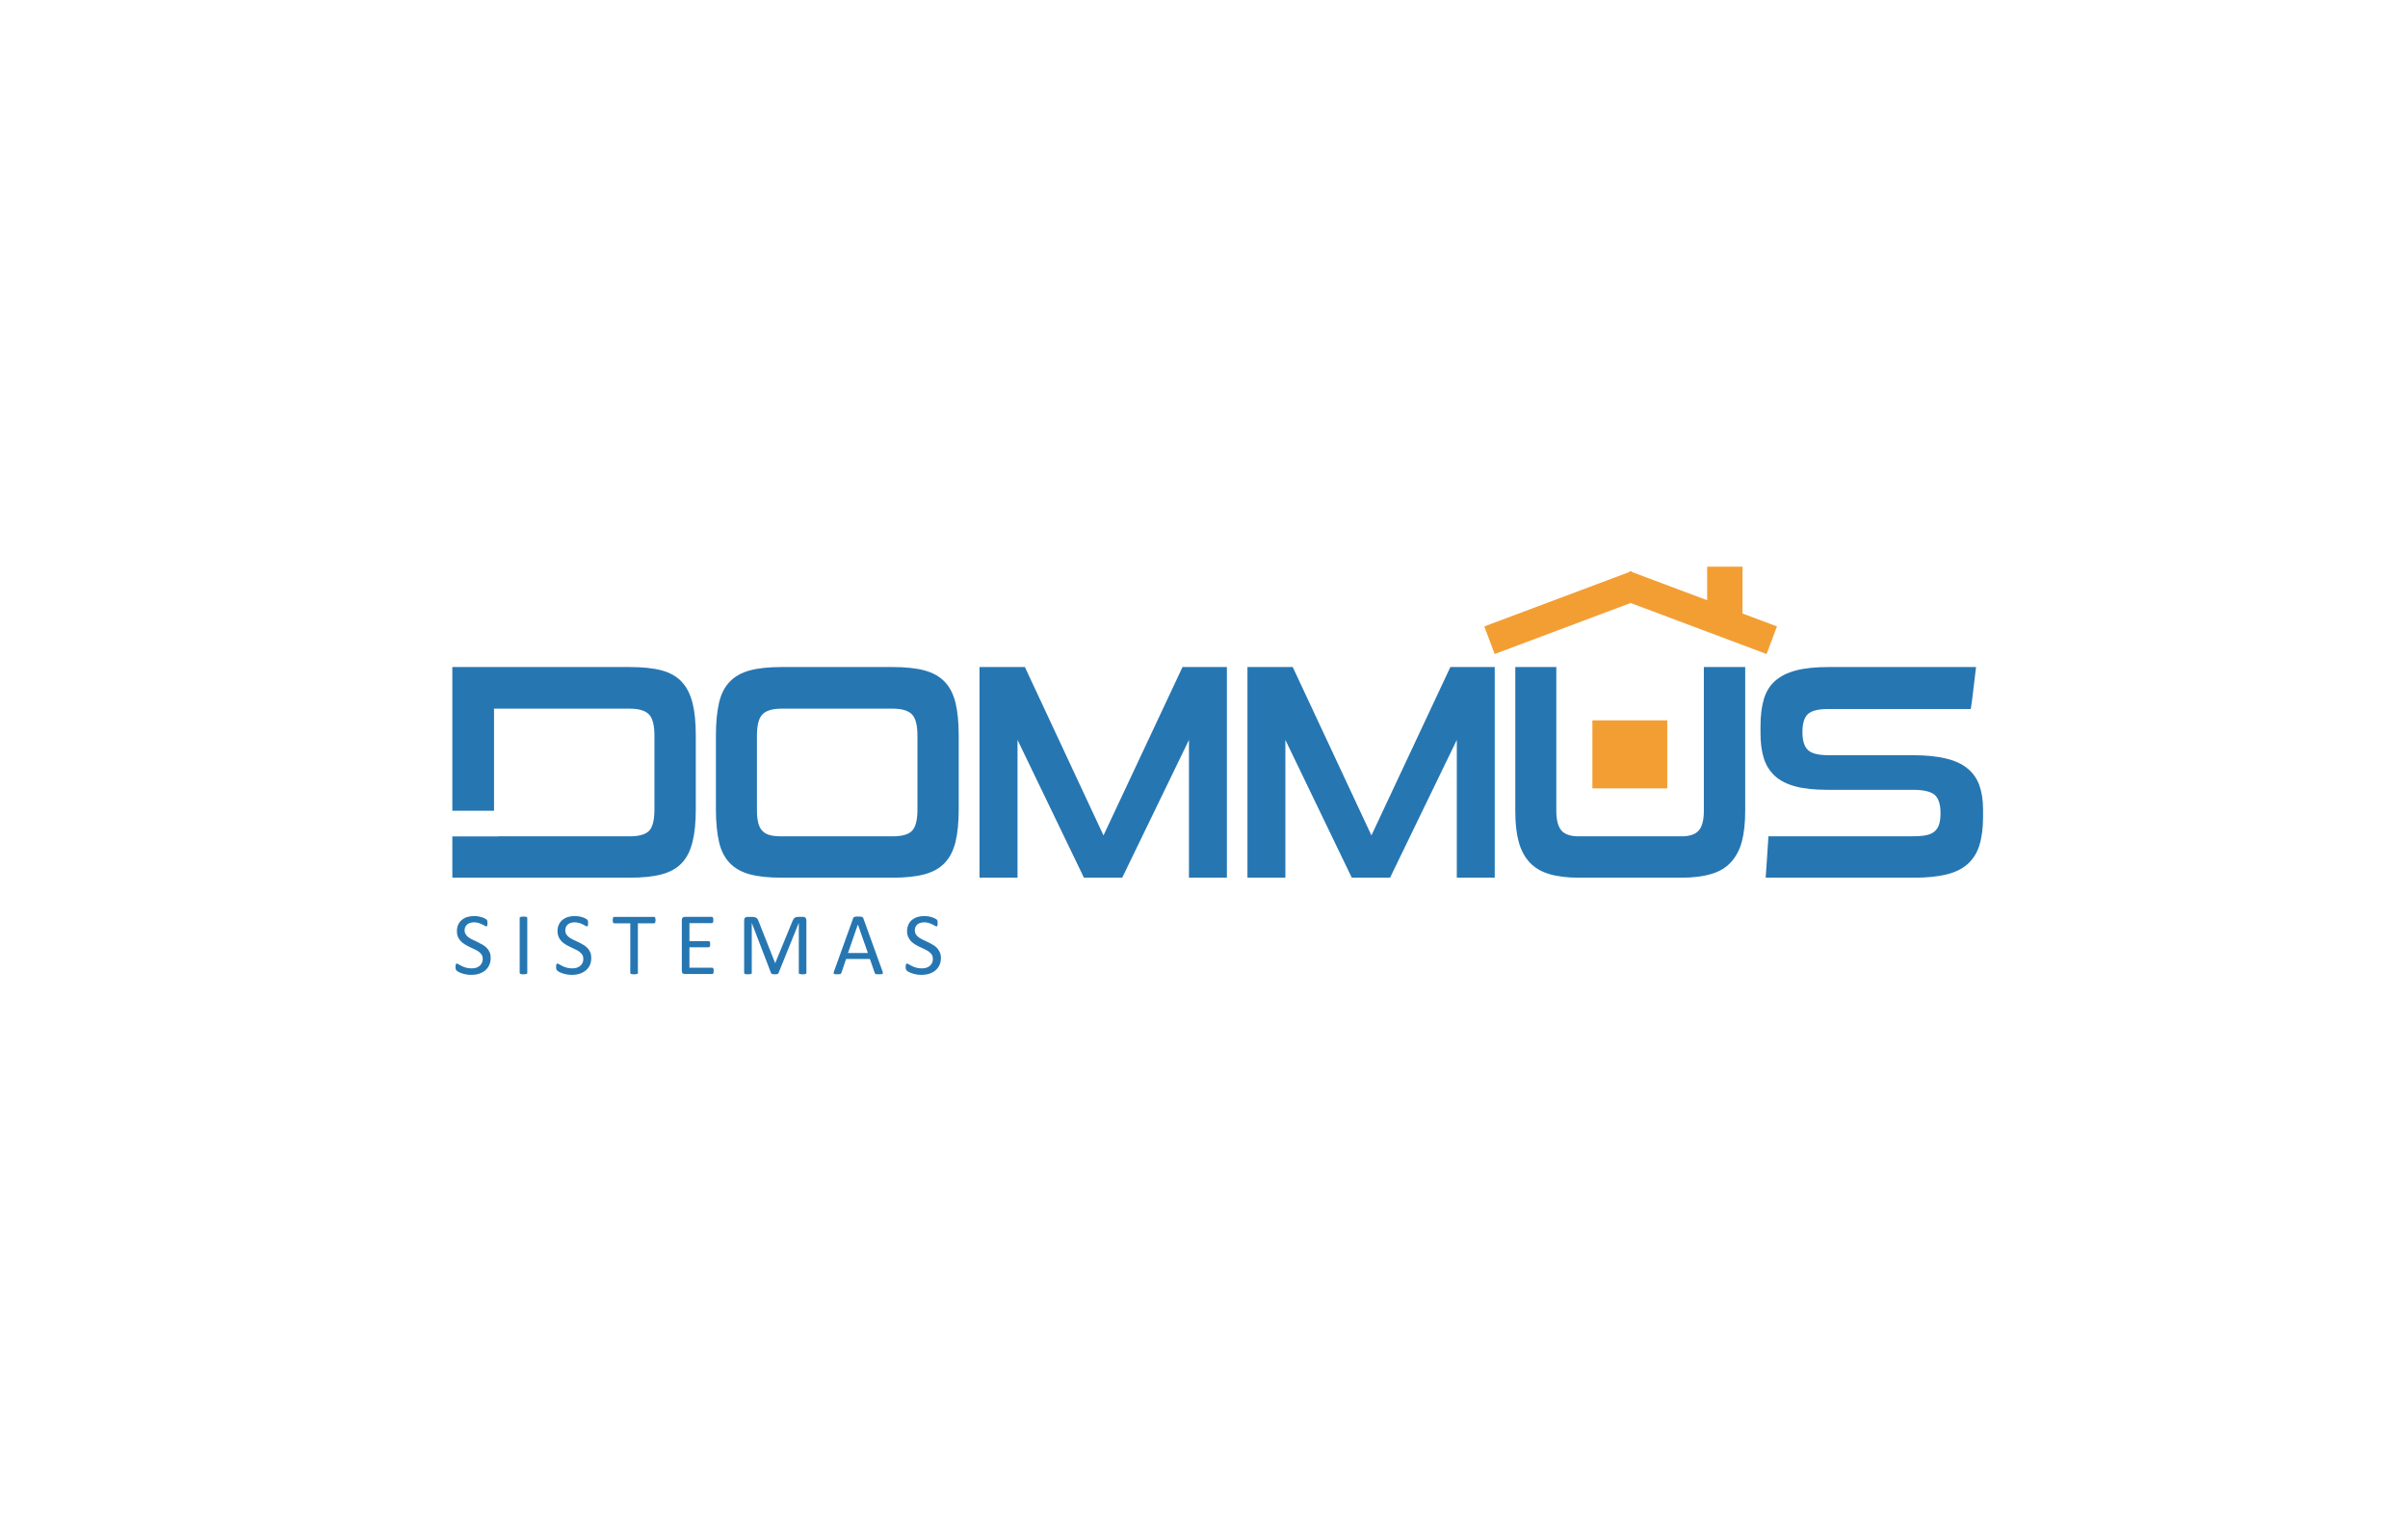 <?xml version="1.0" encoding="UTF-8"?>
<!DOCTYPE svg PUBLIC "-//W3C//DTD SVG 1.1//EN" "http://www.w3.org/Graphics/SVG/1.1/DTD/svg11.dtd">
<!-- Creator: CorelDRAW X8 -->
<svg xmlns="http://www.w3.org/2000/svg" xml:space="preserve" width="288.219mm" height="182.386mm" version="1.1" style="shape-rendering:geometricPrecision; text-rendering:geometricPrecision; image-rendering:optimizeQuality; fill-rule:evenodd; clip-rule:evenodd"
viewBox="0 0 28822 18239"
 xmlns:xlink="http://www.w3.org/1999/xlink">
 <defs>
  <style type="text/css">
   <![CDATA[
    .str0 {stroke:#F39E33;stroke-width:423.33}
    .str1 {stroke:#F39E33;stroke-width:352.78}
    .fil2 {fill:none;fill-rule:nonzero}
    .fil1 {fill:#F39E33;fill-rule:nonzero}
    .fil0 {fill:#2676B2;fill-rule:nonzero}
   ]]>
  </style>
 </defs>
 <g id="Camada_x0020_1">
  <path class="fil0" d="M8289 8414c-26,-104 -68,-188 -128,-253 -60,-65 -141,-111 -242,-138 -101,-27 -229,-40 -383,-40l-2122 0 0 1720 499 0 0 -1222 1623 0c110,0 187,23 231,68 44,45 66,130 66,255l0 887c0,124 -22,208 -64,252 -43,44 -121,66 -233,66l-1578 0 0 1 -544 0 0 494 2122 0c154,0 282,-13 383,-40 101,-27 182,-72 242,-136 60,-63 102,-148 128,-253 26,-105 39,-234 39,-388l0 -887c0,-154 -13,-283 -39,-386z"/>
  <path class="fil0" d="M10981 8804c0,-125 -22,-210 -66,-255 -44,-45 -121,-68 -231,-68l-1327 0c-110,0 -187,23 -231,68 -44,45 -66,130 -66,255l0 887c0,63 5,115 15,155 10,41 26,73 49,97 24,25 54,42 92,52 38,10 85,14 141,14l1327 0c112,0 190,-22 232,-66 43,-44 65,-128 65,-252l0 -887zm-1624 1700c-154,0 -281,-13 -381,-40 -100,-27 -181,-72 -242,-136 -61,-63 -104,-148 -128,-253 -24,-105 -37,-234 -37,-388l0 -887c0,-154 13,-283 37,-388 24,-105 67,-190 128,-253 61,-64 142,-109 242,-136 100,-27 227,-40 381,-40l1330 0c149,0 275,13 376,40 101,27 183,72 244,136 61,63 104,148 130,253 25,105 38,234 38,388l0 887c0,154 -13,283 -38,388 -26,105 -69,190 -130,253 -61,64 -143,109 -244,136 -101,27 -227,40 -376,40l-1330 0z"/>
  <polygon class="fil0" points="14231,10504 14231,8855 13432,10504 12974,10504 12179,8855 12179,10504 11724,10504 11724,7983 12267,7983 13208,9998 14154,7983 14685,7983 14685,10504 "/>
  <polygon class="fil0" points="17437,10504 17437,8855 16638,10504 16180,10504 15385,8855 15385,10504 14931,10504 14931,7983 15473,7983 16415,9998 17360,7983 17891,7983 17891,10504 "/>
  <path class="fil0" d="M18895 10504c-139,0 -257,-15 -353,-44 -97,-29 -175,-76 -235,-141 -60,-65 -103,-147 -130,-247 -27,-100 -40,-223 -40,-367l0 -1722 491 0 0 1722c0,108 20,185 60,233 41,48 110,71 207,71l1232 0c97,0 166,-23 207,-71 40,-48 60,-125 60,-233l0 -1722 495 0 0 1722c0,144 -14,267 -40,367 -27,100 -71,182 -131,247 -59,65 -138,112 -236,141 -98,29 -216,44 -355,44l-1232 0z"/>
  <path class="fil0" d="M23736 9775c0,134 -15,248 -44,341 -29,93 -76,168 -141,225 -65,58 -150,99 -255,125 -105,25 -232,38 -381,38l-1781 0c5,-83 11,-165 17,-247 6,-82 11,-164 16,-248l1715 0c66,0 122,-4 167,-12 45,-9 81,-24 106,-46 26,-22 44,-51 55,-86 11,-36 17,-80 17,-134 0,-105 -24,-178 -70,-218 -46,-40 -134,-61 -264,-61l-1022 0c-152,0 -278,-13 -379,-40 -102,-27 -184,-68 -246,-124 -62,-57 -107,-127 -134,-213 -27,-85 -40,-186 -40,-301l0 -84c0,-124 13,-232 40,-322 27,-91 72,-164 136,-220 63,-56 147,-98 251,-125 104,-27 233,-40 387,-40l1766 0c-10,86 -20,169 -30,251 -9,82 -20,166 -33,251l-1703 0c-123,0 -205,21 -248,62 -43,42 -64,113 -64,213 0,100 21,172 64,214 43,43 125,64 248,64l1007 0c157,0 288,13 396,39 107,25 194,65 260,119 66,54 114,121 143,203 29,82 44,178 44,288l0 88z"/>
  <polygon class="fil1" points="19060,9435 19956,9435 19956,8621 19060,8621 "/>
  <line class="fil2 str0" x1="20645" y1="6782" x2="20645" y2= "7557" />
  <line class="fil2 str1" x1="17828" y1="7662" x2="19590" y2= "7001" />
  <line class="fil2 str1" x1="21207" y1="7662" x2="19445" y2= "7001" />
  <path class="fil0" d="M5873 11465c0,32 -6,61 -18,86 -11,25 -28,46 -49,64 -21,17 -46,30 -74,39 -28,9 -59,13 -92,13 -23,0 -44,-2 -63,-6 -20,-3 -38,-8 -53,-14 -15,-5 -28,-11 -38,-17 -11,-6 -18,-11 -22,-16 -4,-4 -7,-9 -9,-16 -2,-6 -3,-15 -3,-26 0,-8 0,-14 1,-19 1,-5 2,-10 3,-13 2,-3 3,-5 5,-6 3,-2 5,-2 8,-2 5,0 12,3 21,9 9,6 20,12 34,19 15,7 32,14 51,20 20,6 43,9 70,9 19,0 37,-2 54,-7 16,-6 30,-13 42,-23 12,-10 21,-22 27,-36 7,-14 10,-30 10,-48 0,-19 -5,-36 -13,-49 -9,-14 -21,-26 -35,-37 -15,-10 -31,-20 -50,-28 -18,-9 -37,-18 -57,-27 -19,-9 -38,-19 -56,-30 -19,-11 -35,-23 -49,-38 -15,-15 -27,-32 -36,-52 -9,-20 -13,-44 -13,-72 0,-29 5,-54 16,-76 10,-23 24,-42 43,-57 18,-15 40,-27 66,-35 26,-7 53,-11 83,-11 15,0 30,1 46,4 15,2 29,6 43,10 13,5 26,9 36,15 11,5 18,10 21,13 3,4 6,6 7,8 1,2 2,4 2,7 1,3 2,7 2,11 0,5 0,10 0,17 0,6 0,12 0,17 -1,5 -2,9 -3,12 -1,4 -2,6 -4,8 -2,1 -4,2 -7,2 -4,0 -10,-3 -18,-8 -8,-4 -19,-10 -30,-16 -13,-6 -27,-12 -43,-17 -16,-5 -35,-8 -55,-8 -19,0 -36,3 -50,8 -14,5 -26,12 -35,20 -9,9 -16,19 -21,30 -4,12 -7,24 -7,37 0,20 5,36 14,50 8,13 20,26 35,36 15,11 31,20 50,29 19,9 38,18 57,27 19,9 38,19 57,30 19,10 36,23 50,38 15,14 27,32 36,52 9,19 13,43 13,70z"/>
  <path class="fil0" d="M6311 11643c0,3 -1,6 -2,8 -2,2 -4,4 -8,5 -3,1 -8,2 -14,3 -5,1 -13,1 -22,1 -8,0 -15,0 -21,-1 -6,-1 -11,-2 -15,-3 -3,-1 -6,-3 -7,-5 -1,-2 -2,-5 -2,-8l0 -657c0,-2 1,-5 2,-7 2,-2 5,-4 8,-5 4,-1 9,-2 15,-3 5,-1 12,-2 20,-2 9,0 17,1 22,2 6,1 11,2 14,3 4,1 6,3 8,5 1,2 2,5 2,7l0 657z"/>
  <path class="fil0" d="M7077 11465c0,32 -6,61 -17,86 -12,25 -29,46 -50,64 -21,17 -45,30 -74,39 -28,9 -59,13 -91,13 -23,0 -45,-2 -64,-6 -20,-3 -37,-8 -53,-14 -15,-5 -28,-11 -38,-17 -11,-6 -18,-11 -22,-16 -4,-4 -7,-9 -9,-16 -2,-6 -3,-15 -3,-26 0,-8 0,-14 1,-19 1,-5 2,-10 3,-13 2,-3 4,-5 6,-6 2,-2 4,-2 7,-2 5,0 12,3 21,9 9,6 21,12 35,19 14,7 31,14 51,20 20,6 43,9 69,9 19,0 38,-2 54,-7 16,-6 30,-13 42,-23 12,-10 21,-22 28,-36 6,-14 9,-30 9,-48 0,-19 -4,-36 -13,-49 -9,-14 -21,-26 -35,-37 -15,-10 -31,-20 -50,-28 -18,-9 -37,-18 -56,-27 -20,-9 -39,-19 -57,-30 -18,-11 -35,-23 -49,-38 -15,-15 -26,-32 -35,-52 -9,-20 -14,-44 -14,-72 0,-29 5,-54 16,-76 10,-23 25,-42 43,-57 19,-15 41,-27 66,-35 26,-7 53,-11 83,-11 15,0 30,1 46,4 15,2 30,6 43,10 14,5 26,9 36,15 11,5 18,10 21,13 4,4 6,6 7,8 1,2 2,4 3,7 0,3 1,7 1,11 1,5 1,10 1,17 0,6 -1,12 -1,17 -1,5 -1,9 -2,12 -2,4 -3,6 -5,8 -2,1 -4,2 -7,2 -3,0 -10,-3 -18,-8 -8,-4 -18,-10 -30,-16 -12,-6 -26,-12 -43,-17 -16,-5 -35,-8 -55,-8 -19,0 -36,3 -50,8 -14,5 -26,12 -35,20 -9,9 -16,19 -20,30 -5,12 -7,24 -7,37 0,20 4,36 13,50 9,13 20,26 35,36 15,11 31,20 50,29 19,9 38,18 57,27 20,9 39,19 57,30 19,10 36,23 50,38 15,14 27,32 36,52 9,19 13,43 13,70z"/>
  <path class="fil0" d="M7846 11012c0,6 -1,12 -1,17 -1,5 -2,9 -4,12 -1,3 -3,5 -6,7 -2,1 -4,2 -7,2l-193 0 0 593c0,3 0,6 -2,8 -1,2 -4,4 -7,5 -4,1 -8,2 -14,3 -6,1 -13,1 -22,1 -9,0 -16,0 -22,-1 -6,-1 -11,-2 -14,-3 -4,-1 -6,-3 -8,-5 -1,-2 -2,-5 -2,-8l0 -593 -192 0c-3,0 -6,-1 -8,-2 -2,-2 -4,-4 -6,-7 -1,-3 -2,-7 -3,-12 -1,-5 -1,-11 -1,-17 0,-7 0,-13 1,-18 1,-5 2,-9 3,-12 2,-4 4,-6 6,-7 2,-2 5,-2 8,-2l476 0c3,0 5,0 7,2 3,1 5,3 6,7 2,3 3,7 4,12 0,5 1,11 1,18z"/>
  <path class="fil0" d="M8542 11620c0,6 0,12 -1,16 0,5 -2,9 -3,12 -2,3 -4,6 -6,7 -3,2 -5,2 -8,2l-329 0c-8,0 -15,-2 -23,-8 -7,-5 -11,-15 -11,-29l0 -610c0,-14 4,-24 11,-29 8,-6 15,-8 23,-8l325 0c3,0 6,0 8,2 2,1 4,3 5,7 2,3 3,7 4,12 1,4 1,10 1,17 0,7 0,12 -1,17 -1,5 -2,9 -4,12 -1,3 -3,5 -5,6 -2,2 -5,2 -8,2l-268 0 0 215 230 0c3,0 5,1 8,2 2,2 4,4 6,7 1,3 2,7 3,12 1,5 1,10 1,17 0,7 0,12 -1,17 -1,4 -2,8 -3,11 -2,3 -4,5 -6,6 -3,1 -5,2 -8,2l-230 0 0 245 272 0c3,0 5,0 8,2 2,1 4,3 6,6 1,3 3,7 3,12 1,5 1,11 1,18z"/>
  <path class="fil0" d="M9652 11643c0,3 -1,6 -3,8 -1,2 -4,4 -7,5 -4,1 -9,2 -14,3 -6,1 -13,1 -22,1 -9,0 -16,0 -22,-1 -6,-1 -10,-2 -14,-3 -3,-1 -6,-3 -7,-5 -2,-2 -2,-5 -2,-8l0 -596 -1 0 -242 599c-1,3 -2,5 -4,6 -2,2 -5,4 -9,5 -3,1 -8,2 -13,3 -5,0 -11,0 -18,0 -8,0 -14,0 -19,-1 -6,0 -10,-1 -13,-3 -4,-1 -7,-2 -9,-4 -2,-2 -3,-4 -4,-6l-230 -599 -1 0 0 596c0,3 -1,6 -2,8 -1,2 -4,4 -8,5 -3,1 -8,2 -14,3 -6,1 -13,1 -22,1 -9,0 -16,0 -22,-1 -6,-1 -10,-2 -14,-3 -3,-1 -6,-3 -7,-5 -1,-2 -2,-5 -2,-8l0 -629c0,-15 4,-26 12,-32 8,-6 17,-9 26,-9l56 0c12,0 22,1 30,3 9,2 16,5 23,10 6,4 12,10 16,17 4,7 8,16 11,25l196 496 3 0 203 -494c4,-11 9,-20 13,-27 5,-8 10,-14 16,-18 5,-4 11,-8 18,-9 7,-2 15,-3 24,-3l58 0c6,0 11,0 16,2 4,2 9,4 12,7 3,4 6,8 8,13 2,5 4,11 4,19l0 629z"/>
  <path class="fil0" d="M10268 11064l0 0 -118 341 238 0 -120 -341zm295 561c3,8 4,14 4,19 1,5 -1,8 -4,11 -2,2 -7,4 -14,4 -6,1 -15,1 -26,1 -11,0 -19,0 -26,0 -6,-1 -11,-2 -15,-3 -3,-1 -6,-3 -7,-5 -2,-2 -3,-5 -5,-8l-58 -167 -285 0 -56 165c-1,3 -3,6 -4,8 -2,2 -5,4 -8,6 -3,2 -8,3 -14,3 -6,1 -14,1 -24,1 -11,0 -19,0 -25,-1 -7,-1 -12,-2 -14,-5 -3,-2 -4,-6 -4,-11 0,-5 2,-11 5,-19l229 -636c2,-3 3,-7 6,-9 2,-2 5,-4 10,-6 4,-1 10,-2 17,-3 7,0 15,-1 26,-1 11,0 21,1 28,1 7,1 13,2 18,3 4,2 8,4 11,6 2,3 4,6 5,10l230 636z"/>
  <path class="fil0" d="M11262 11465c0,32 -6,61 -18,86 -12,25 -28,46 -49,64 -21,17 -46,30 -74,39 -29,9 -59,13 -92,13 -23,0 -44,-2 -64,-6 -20,-3 -37,-8 -52,-14 -16,-5 -29,-11 -39,-17 -10,-6 -18,-11 -22,-16 -4,-4 -7,-9 -9,-16 -2,-6 -3,-15 -3,-26 0,-8 1,-14 2,-19 0,-5 1,-10 3,-13 1,-3 3,-5 5,-6 2,-2 5,-2 7,-2 5,0 12,3 21,9 9,6 21,12 35,19 14,7 31,14 51,20 20,6 43,9 69,9 20,0 38,-2 54,-7 17,-6 31,-13 43,-23 11,-10 20,-22 27,-36 6,-14 9,-30 9,-48 0,-19 -4,-36 -13,-49 -9,-14 -20,-26 -35,-37 -14,-10 -31,-20 -49,-28 -19,-9 -38,-18 -57,-27 -20,-9 -38,-19 -57,-30 -18,-11 -34,-23 -49,-38 -14,-15 -26,-32 -35,-52 -9,-20 -14,-44 -14,-72 0,-29 6,-54 16,-76 10,-23 25,-42 43,-57 19,-15 41,-27 66,-35 26,-7 54,-11 83,-11 15,0 31,1 46,4 15,2 30,6 43,10 14,5 26,9 37,15 10,5 17,10 21,13 3,4 5,6 6,8 1,2 2,4 3,7 1,3 1,7 1,11 1,5 1,10 1,17 0,6 0,12 -1,17 0,5 -1,9 -2,12 -1,4 -3,6 -5,8 -2,1 -4,2 -6,2 -4,0 -10,-3 -19,-8 -8,-4 -18,-10 -30,-16 -12,-6 -26,-12 -43,-17 -16,-5 -34,-8 -55,-8 -19,0 -36,3 -50,8 -14,5 -25,12 -35,20 -9,9 -16,19 -20,30 -5,12 -7,24 -7,37 0,20 4,36 13,50 9,13 21,26 35,36 15,11 32,20 50,29 19,9 38,18 58,27 19,9 38,19 57,30 18,10 35,23 50,38 14,14 26,32 35,52 9,19 14,43 14,70z"/>
 </g>
</svg>

